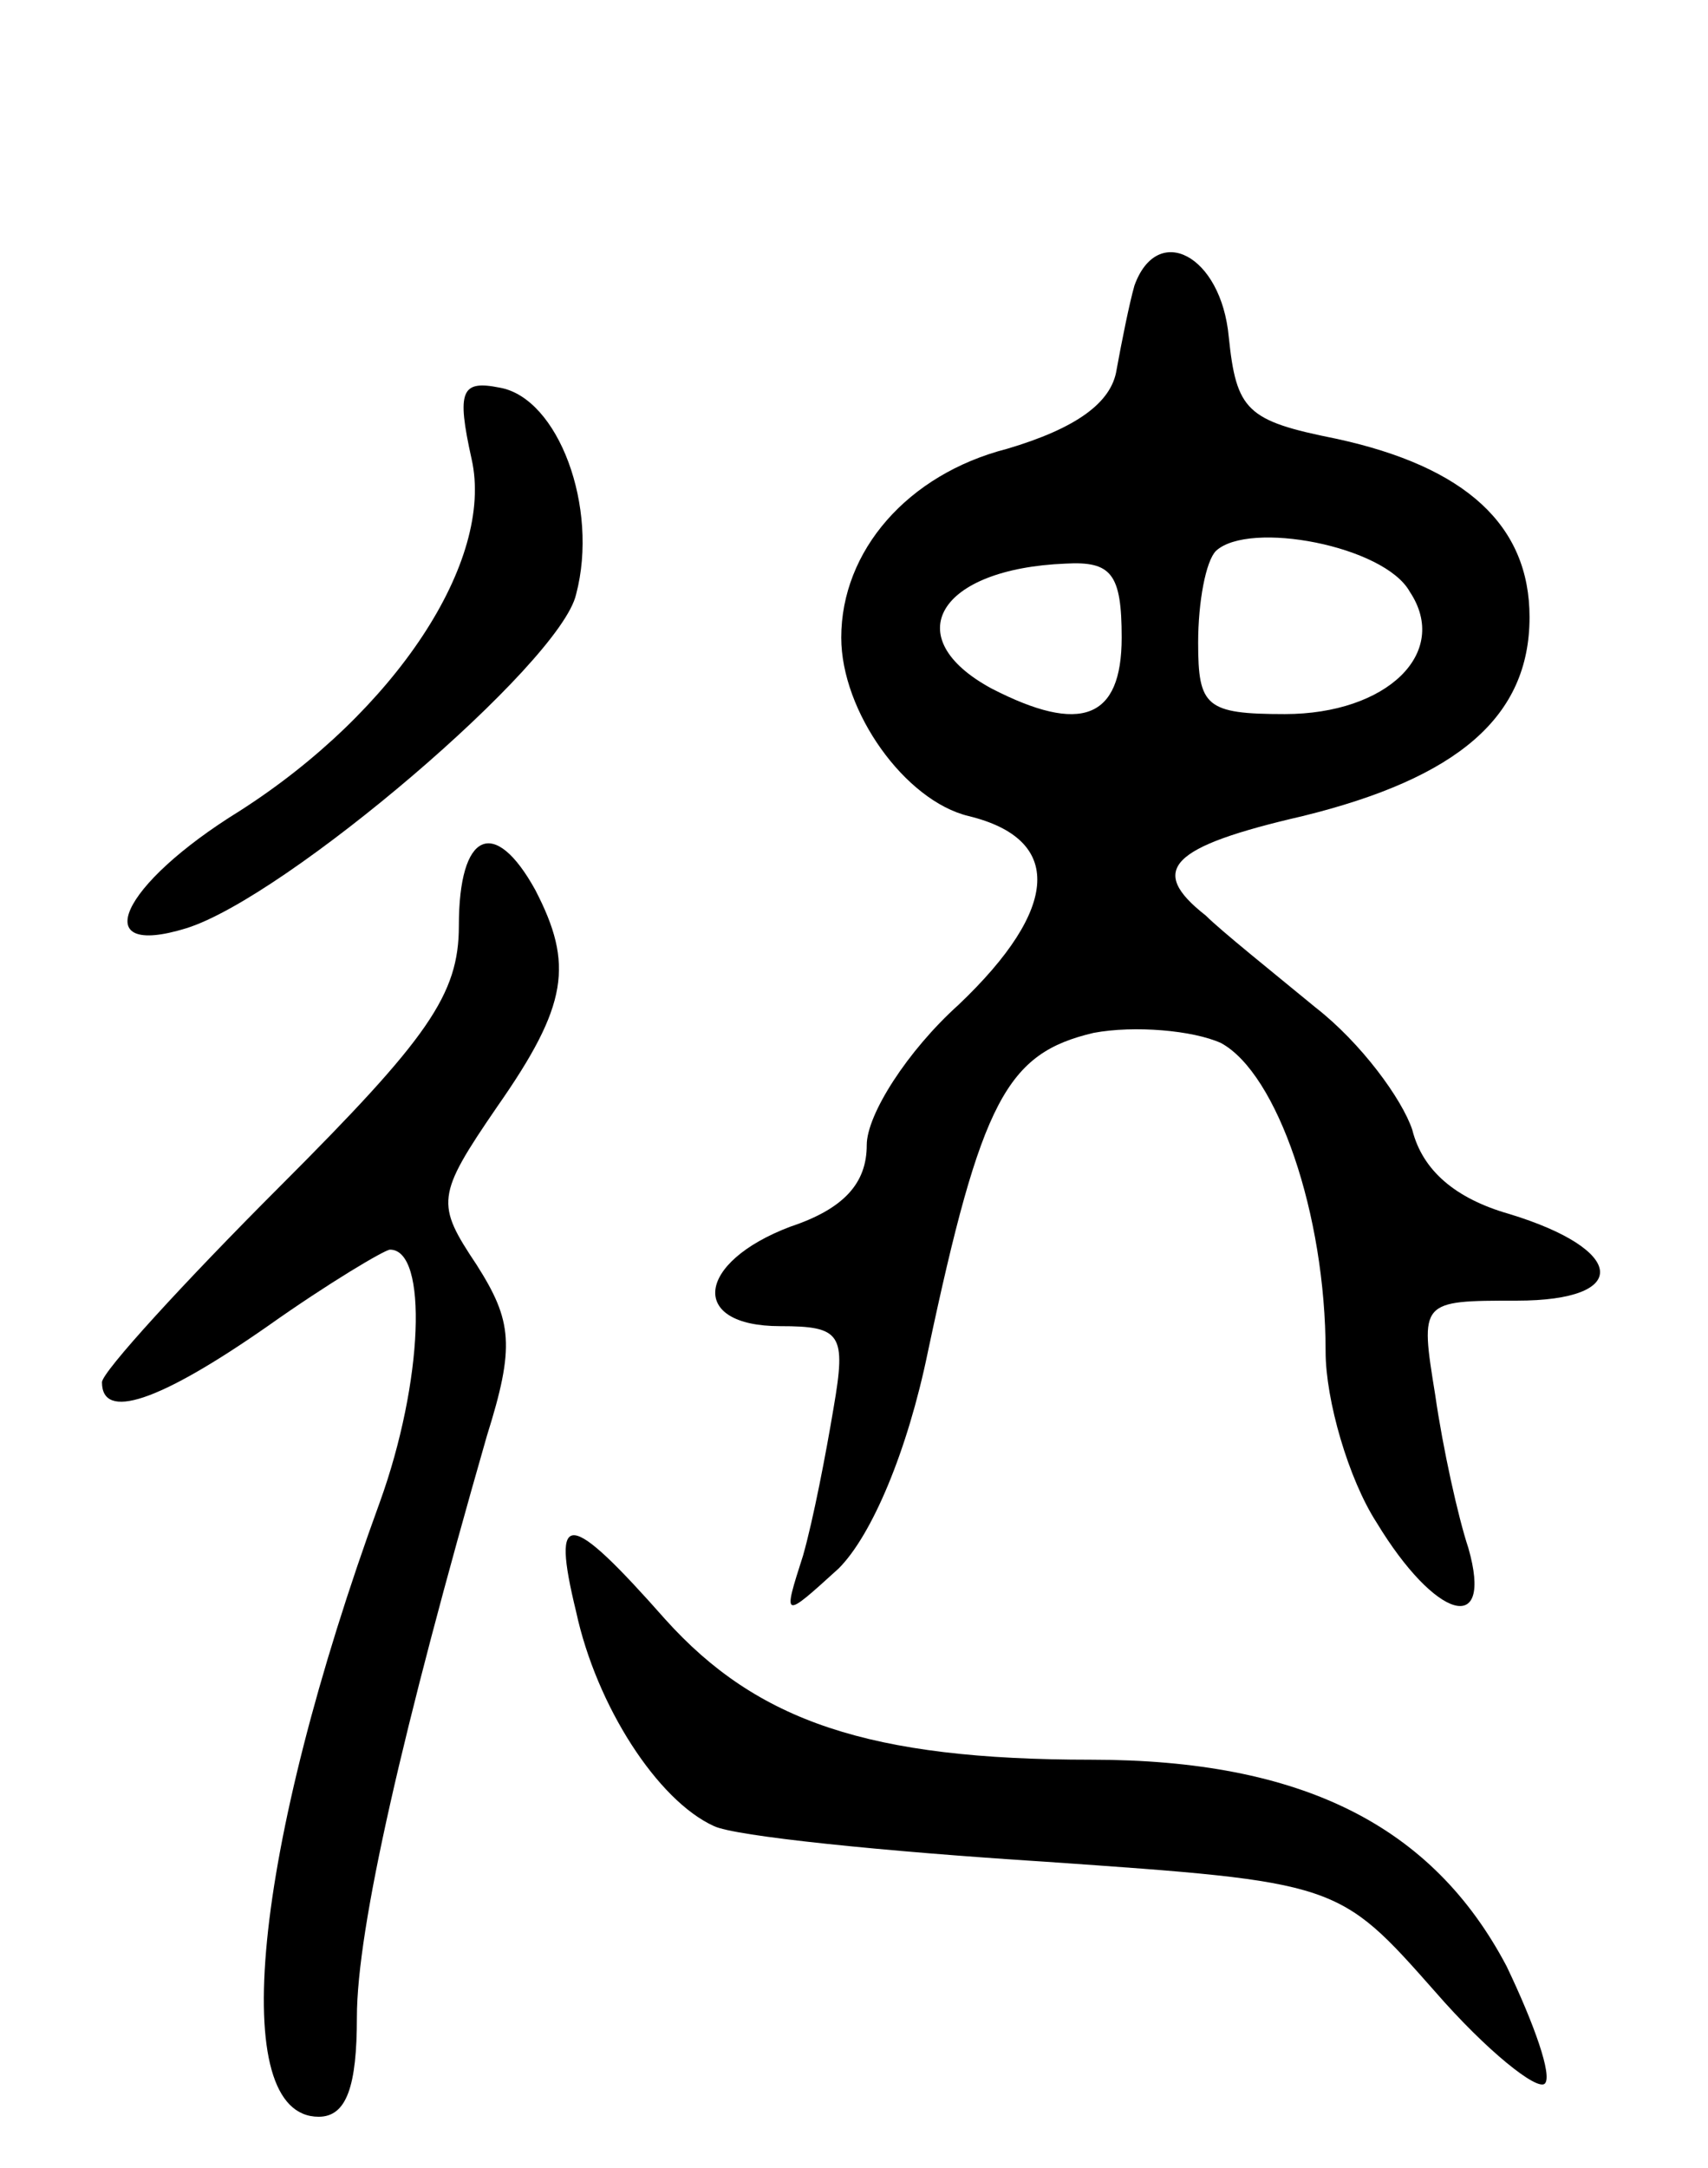 <svg version="1.0" xmlns="http://www.w3.org/2000/svg"
 width="67pt" height="85pt" viewBox="0 0 67 85"
 preserveAspectRatio="xMidYMid meet">
<g transform="translate(0,85) scale(0.1,-0.1)"
fill="#000000" stroke="none">
<path d="M445 738 c-2 -7 -5 -22 -7 -33 -2 -13 -16 -23 -43 -31 -39 -10 -65
-40 -65 -74 0 -29 25 -64 50 -70 37 -9 36 -36 -4 -74 -20 -18 -36 -43 -36 -55
0 -15 -9 -25 -30 -32 -37 -14 -40 -39 -4 -39 24 0 26 -3 21 -32 -3 -18 -8 -44
-12 -58 -8 -25 -8 -25 14 -5 13 13 27 46 35 85 21 99 31 117 65 125 16 3 39 1
50 -4 22 -12 41 -67 41 -121 0 -19 9 -50 20 -67 23 -38 46 -45 36 -10 -4 12
-10 39 -13 60 -6 37 -6 37 32 37 45 0 43 20 -3 34 -21 6 -34 17 -38 33 -4 12
-20 34 -38 48 -17 14 -37 30 -43 36 -23 18 -14 27 38 39 61 15 89 39 89 78 0
36 -25 59 -76 70 -35 7 -39 11 -42 40 -3 32 -28 45 -37 20z m108 -120 c16 -24
-9 -48 -49 -48 -31 0 -34 3 -34 28 0 16 3 32 7 36 13 12 66 2 76 -16z m-113
-18 c0 -32 -16 -38 -51 -20 -37 20 -21 47 29 49 18 1 22 -4 22 -29z"/>
<path d="M185 670 c9 -40 -30 -99 -91 -138 -47 -29 -60 -58 -21 -46 39 12 147
104 153 131 9 34 -7 77 -30 81 -15 3 -17 -1 -11 -28z"/>
<path d="M180 487 c0 -27 -12 -44 -70 -102 -38 -38 -70 -73 -70 -77 0 -15 22
-8 65 22 24 17 46 30 48 30 15 0 13 -52 -4 -99 -50 -137 -60 -241 -24 -241 11
0 15 12 15 39 0 35 18 113 51 228 11 35 10 45 -4 67 -16 24 -16 27 8 62 28 40
30 56 15 85 -16 29 -30 23 -30 -14z"/>
<path d="M226 218 c8 -37 32 -74 54 -84 8 -4 67 -10 130 -14 115 -8 115 -8
153 -51 20 -23 40 -39 43 -36 3 3 -4 23 -15 46 -29 55 -80 81 -163 81 -87 0
-131 15 -167 55 -38 43 -45 44 -35 3z"/>
</g>
</svg>
